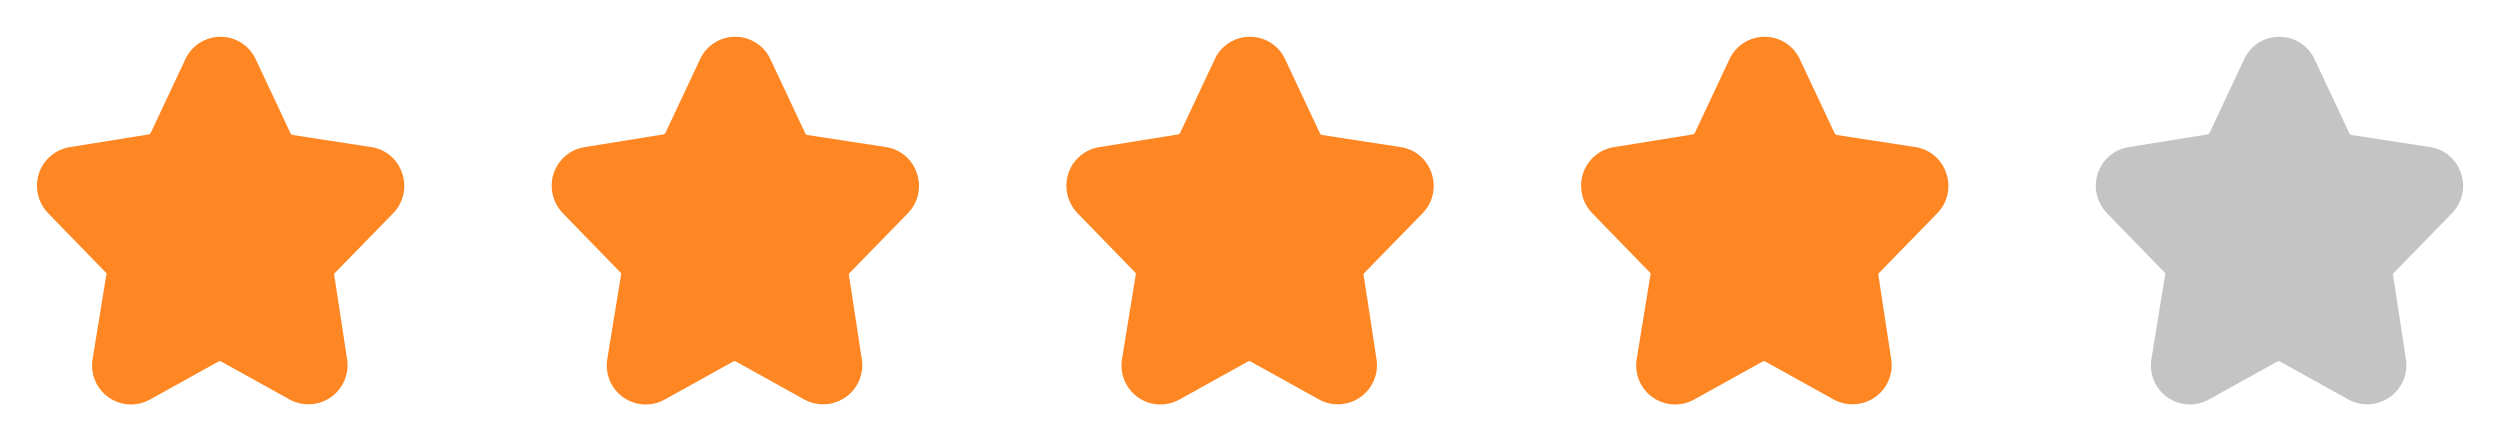 <svg width="136" height="24" viewBox="0 0 136 24" fill="none" xmlns="http://www.w3.org/2000/svg">
<path d="M133.389 11.6C133.664 11.319 133.855 10.968 133.942 10.584C134.028 10.201 134.007 9.802 133.879 9.43C133.76 9.057 133.538 8.726 133.239 8.473C132.941 8.22 132.577 8.056 132.189 8L127.899 7.34C127.879 7.334 127.861 7.324 127.845 7.31C127.83 7.296 127.818 7.279 127.809 7.26L125.929 3.26C125.765 2.885 125.494 2.567 125.152 2.343C124.809 2.119 124.409 2 123.999 2C123.595 1.998 123.199 2.114 122.858 2.332C122.517 2.55 122.247 2.862 122.079 3.23L120.199 7.23C120.189 7.249 120.175 7.267 120.158 7.28C120.141 7.294 120.121 7.304 120.099 7.31L115.819 8C115.432 8.058 115.067 8.222 114.767 8.474C114.467 8.727 114.243 9.058 114.119 9.43C113.997 9.803 113.978 10.202 114.067 10.585C114.155 10.967 114.346 11.318 114.619 11.6L117.779 14.85C117.789 14.87 117.793 14.893 117.793 14.915C117.793 14.937 117.789 14.96 117.779 14.98L117.039 19.52C116.971 19.915 117.016 20.322 117.169 20.693C117.322 21.064 117.577 21.384 117.905 21.615C118.233 21.847 118.62 21.98 119.021 22.001C119.422 22.021 119.82 21.927 120.169 21.73L123.899 19.66C123.918 19.65 123.939 19.645 123.959 19.645C123.98 19.645 124.001 19.65 124.019 19.66L127.749 21.73C128.099 21.923 128.497 22.013 128.896 21.991C129.295 21.969 129.68 21.835 130.006 21.605C130.333 21.374 130.588 21.056 130.742 20.688C130.896 20.319 130.944 19.914 130.879 19.52L130.189 15C130.179 14.982 130.173 14.961 130.173 14.94C130.173 14.919 130.179 14.898 130.189 14.88L133.389 11.6Z" fill="#C4C4C4"/>
<path d="M105.389 11.6C105.664 11.319 105.855 10.968 105.942 10.584C106.028 10.201 106.007 9.802 105.879 9.43C105.76 9.057 105.538 8.726 105.239 8.473C104.941 8.22 104.577 8.056 104.189 8L99.899 7.34C99.879 7.334 99.861 7.324 99.845 7.31C99.83 7.296 99.818 7.279 99.809 7.26L97.929 3.26C97.765 2.885 97.494 2.567 97.152 2.343C96.809 2.119 96.409 2 95.999 2C95.595 1.998 95.199 2.114 94.858 2.332C94.517 2.55 94.247 2.862 94.079 3.23L92.199 7.23C92.189 7.249 92.175 7.267 92.158 7.28C92.141 7.294 92.121 7.304 92.099 7.31L87.819 8C87.431 8.058 87.067 8.222 86.767 8.474C86.467 8.727 86.243 9.058 86.119 9.43C85.997 9.803 85.978 10.202 86.067 10.585C86.155 10.967 86.346 11.318 86.619 11.6L89.779 14.85C89.788 14.87 89.793 14.893 89.793 14.915C89.793 14.937 89.788 14.96 89.779 14.98L89.039 19.52C88.971 19.915 89.016 20.322 89.169 20.693C89.322 21.064 89.577 21.384 89.905 21.615C90.233 21.847 90.62 21.98 91.021 22.001C91.421 22.021 91.82 21.927 92.169 21.73L95.899 19.66C95.918 19.65 95.939 19.645 95.959 19.645C95.98 19.645 96.001 19.65 96.019 19.66L99.749 21.73C100.099 21.923 100.497 22.013 100.896 21.991C101.295 21.969 101.68 21.835 102.006 21.605C102.333 21.374 102.588 21.056 102.742 20.688C102.896 20.319 102.944 19.914 102.879 19.52L102.189 15C102.179 14.982 102.173 14.961 102.173 14.94C102.173 14.919 102.179 14.898 102.189 14.88L105.389 11.6Z" fill="#FF8723"/>
<path d="M77.389 11.6C77.664 11.319 77.855 10.968 77.942 10.584C78.028 10.201 78.007 9.802 77.879 9.43C77.76 9.057 77.538 8.726 77.239 8.473C76.941 8.22 76.577 8.056 76.189 8L71.899 7.34C71.879 7.334 71.861 7.324 71.845 7.31C71.83 7.296 71.818 7.279 71.809 7.26L69.929 3.26C69.765 2.885 69.494 2.567 69.152 2.343C68.809 2.119 68.409 2 67.999 2C67.595 1.998 67.199 2.114 66.858 2.332C66.517 2.55 66.247 2.862 66.079 3.23L64.199 7.23C64.189 7.249 64.175 7.267 64.158 7.28C64.141 7.294 64.121 7.304 64.099 7.31L59.819 8C59.431 8.058 59.067 8.222 58.767 8.474C58.467 8.727 58.243 9.058 58.119 9.43C57.997 9.803 57.978 10.202 58.067 10.585C58.155 10.967 58.346 11.318 58.619 11.6L61.779 14.85C61.788 14.87 61.793 14.893 61.793 14.915C61.793 14.937 61.788 14.96 61.779 14.98L61.039 19.52C60.971 19.915 61.016 20.322 61.169 20.693C61.322 21.064 61.577 21.384 61.905 21.615C62.233 21.847 62.62 21.98 63.021 22.001C63.422 22.021 63.82 21.927 64.169 21.73L67.899 19.66C67.918 19.65 67.939 19.645 67.959 19.645C67.98 19.645 68.001 19.65 68.019 19.66L71.749 21.73C72.1 21.923 72.497 22.013 72.896 21.991C73.295 21.969 73.68 21.835 74.006 21.605C74.332 21.374 74.588 21.056 74.742 20.688C74.897 20.319 74.944 19.914 74.879 19.52L74.189 15C74.179 14.982 74.173 14.961 74.173 14.94C74.173 14.919 74.179 14.898 74.189 14.88L77.389 11.6Z" fill="#FF8723"/>
<path d="M49.389 11.6C49.664 11.319 49.855 10.968 49.942 10.584C50.029 10.201 50.007 9.802 49.879 9.43C49.76 9.057 49.538 8.726 49.239 8.473C48.941 8.22 48.577 8.056 48.189 8L43.899 7.34C43.879 7.334 43.861 7.324 43.845 7.31C43.83 7.296 43.818 7.279 43.809 7.26L41.929 3.26C41.765 2.885 41.494 2.567 41.152 2.343C40.809 2.119 40.409 2 39.999 2C39.595 1.998 39.199 2.114 38.858 2.332C38.517 2.55 38.247 2.862 38.079 3.23L36.199 7.23C36.189 7.249 36.175 7.267 36.158 7.28C36.141 7.294 36.121 7.304 36.099 7.31L31.819 8C31.431 8.058 31.067 8.222 30.767 8.474C30.467 8.727 30.243 9.058 30.119 9.43C29.997 9.803 29.979 10.202 30.067 10.585C30.155 10.967 30.346 11.318 30.619 11.6L33.779 14.85C33.788 14.87 33.793 14.893 33.793 14.915C33.793 14.937 33.788 14.96 33.779 14.98L33.039 19.52C32.971 19.915 33.016 20.322 33.169 20.693C33.322 21.064 33.577 21.384 33.905 21.615C34.233 21.847 34.62 21.98 35.021 22.001C35.422 22.021 35.82 21.927 36.169 21.73L39.899 19.66C39.918 19.65 39.939 19.645 39.959 19.645C39.98 19.645 40.001 19.65 40.019 19.66L43.749 21.73C44.099 21.923 44.497 22.013 44.896 21.991C45.295 21.969 45.68 21.835 46.006 21.605C46.333 21.374 46.588 21.056 46.742 20.688C46.897 20.319 46.944 19.914 46.879 19.52L46.189 15C46.179 14.982 46.173 14.961 46.173 14.94C46.173 14.919 46.179 14.898 46.189 14.88L49.389 11.6Z" fill="#FF8723"/>
<path d="M21.389 11.6C21.664 11.319 21.855 10.968 21.942 10.584C22.029 10.201 22.007 9.802 21.879 9.43C21.76 9.057 21.538 8.726 21.239 8.473C20.941 8.22 20.577 8.056 20.189 8L15.899 7.34C15.879 7.334 15.861 7.324 15.845 7.31C15.83 7.296 15.818 7.279 15.809 7.26L13.929 3.26C13.765 2.885 13.494 2.567 13.152 2.343C12.809 2.119 12.409 2 11.999 2C11.595 1.998 11.199 2.114 10.858 2.332C10.517 2.55 10.247 2.862 10.079 3.23L8.199 7.23C8.189 7.249 8.175 7.267 8.158 7.28C8.141 7.294 8.121 7.304 8.099 7.31L3.819 8C3.432 8.058 3.067 8.222 2.767 8.474C2.467 8.727 2.243 9.058 2.119 9.43C1.997 9.803 1.978 10.202 2.067 10.585C2.155 10.967 2.346 11.318 2.619 11.6L5.779 14.85C5.789 14.87 5.793 14.893 5.793 14.915C5.793 14.937 5.789 14.96 5.779 14.98L5.039 19.52C4.971 19.915 5.016 20.322 5.169 20.693C5.322 21.064 5.577 21.384 5.905 21.615C6.233 21.847 6.62 21.98 7.021 22.001C7.422 22.021 7.82 21.927 8.169 21.73L11.899 19.66C11.918 19.65 11.939 19.645 11.959 19.645C11.98 19.645 12.001 19.65 12.019 19.66L15.749 21.73C16.099 21.923 16.497 22.013 16.896 21.991C17.295 21.969 17.68 21.835 18.006 21.605C18.332 21.374 18.588 21.056 18.742 20.688C18.896 20.319 18.944 19.914 18.879 19.52L18.189 15C18.179 14.982 18.173 14.961 18.173 14.94C18.173 14.919 18.179 14.898 18.189 14.88L21.389 11.6Z" fill="#FF8723"/>
</svg>
